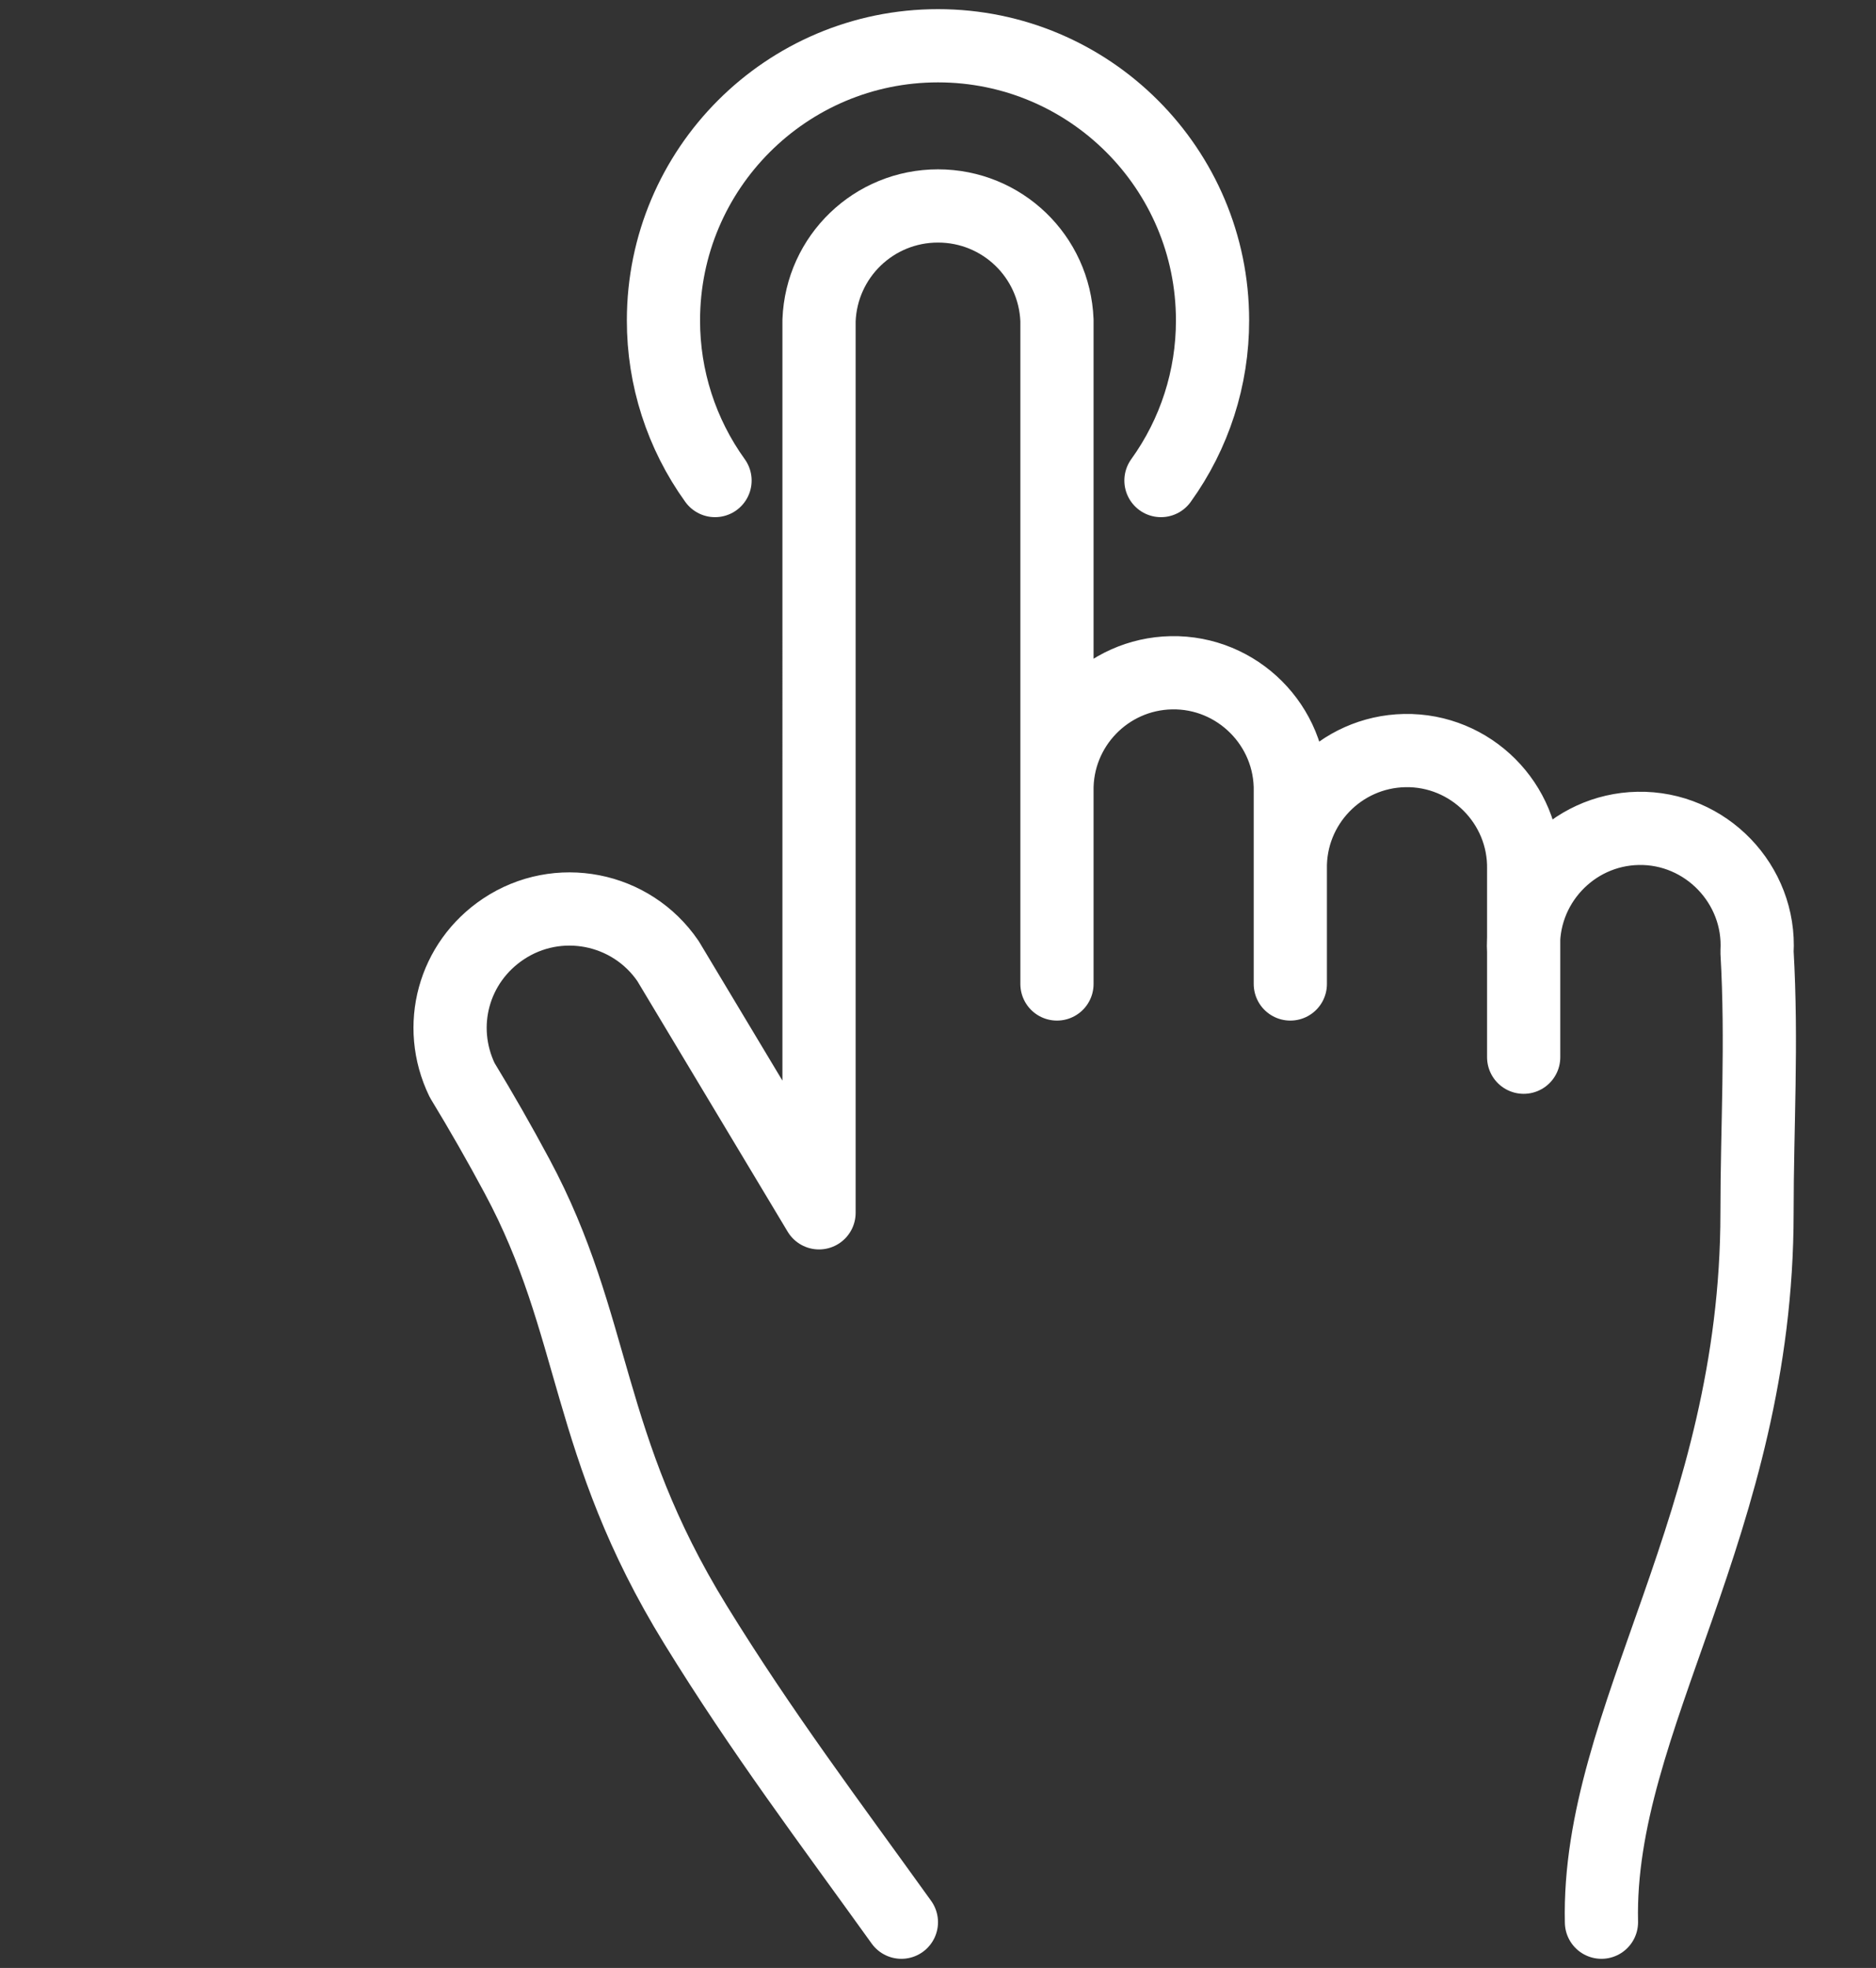 <?xml version="1.0" encoding="UTF-8"?><svg id="Layer_1" xmlns="http://www.w3.org/2000/svg" viewBox="0 0 410 430"><rect x="0" y="0" width="410" height="430" fill="#333333" stroke="none"/><defs><style>.cls-1{fill:none;stroke:#fff;stroke-linecap:round;stroke-linejoin:round;stroke-width:16px;}</style></defs><path class="cls-1" d="m253.73,105c7.35-10.19,11.29-22.44,11.27-35,0-33.12-26.88-60-60-60s-60,26.89-60,60c-.02,12.56,3.93,24.81,11.27,35" vector-effect="non-scaling-stroke"/><path class="cls-1" d="m197,420c-15.77-21.96-30.41-41.31-45-65-24.32-39.47-21.42-65.28-39-98-3.81-7.11-7.81-14.11-12-21-5.7-11.81-1.9-25.72,9-33,11.89-7.94,27.95-4.81,36,7l33,55V70c.55-13.99,12-25,26-25s25.45,11.01,26,25v145-42c-.28-14.07,10.93-25.72,25-26,14.42-.28,26.28,11.57,26,26v42-25c-.28-14.07,10.93-25.72,25-26,14.42-.28,26.28,11.57,26,26v41-23c-.83-14.41,10.57-26.72,25-27,14.78-.29,26.85,12.24,26,27,1.14,20.01,0,38.02,0,57,0,68.01-35.02,110.63-34,155" vector-effect="non-scaling-stroke"/></svg>